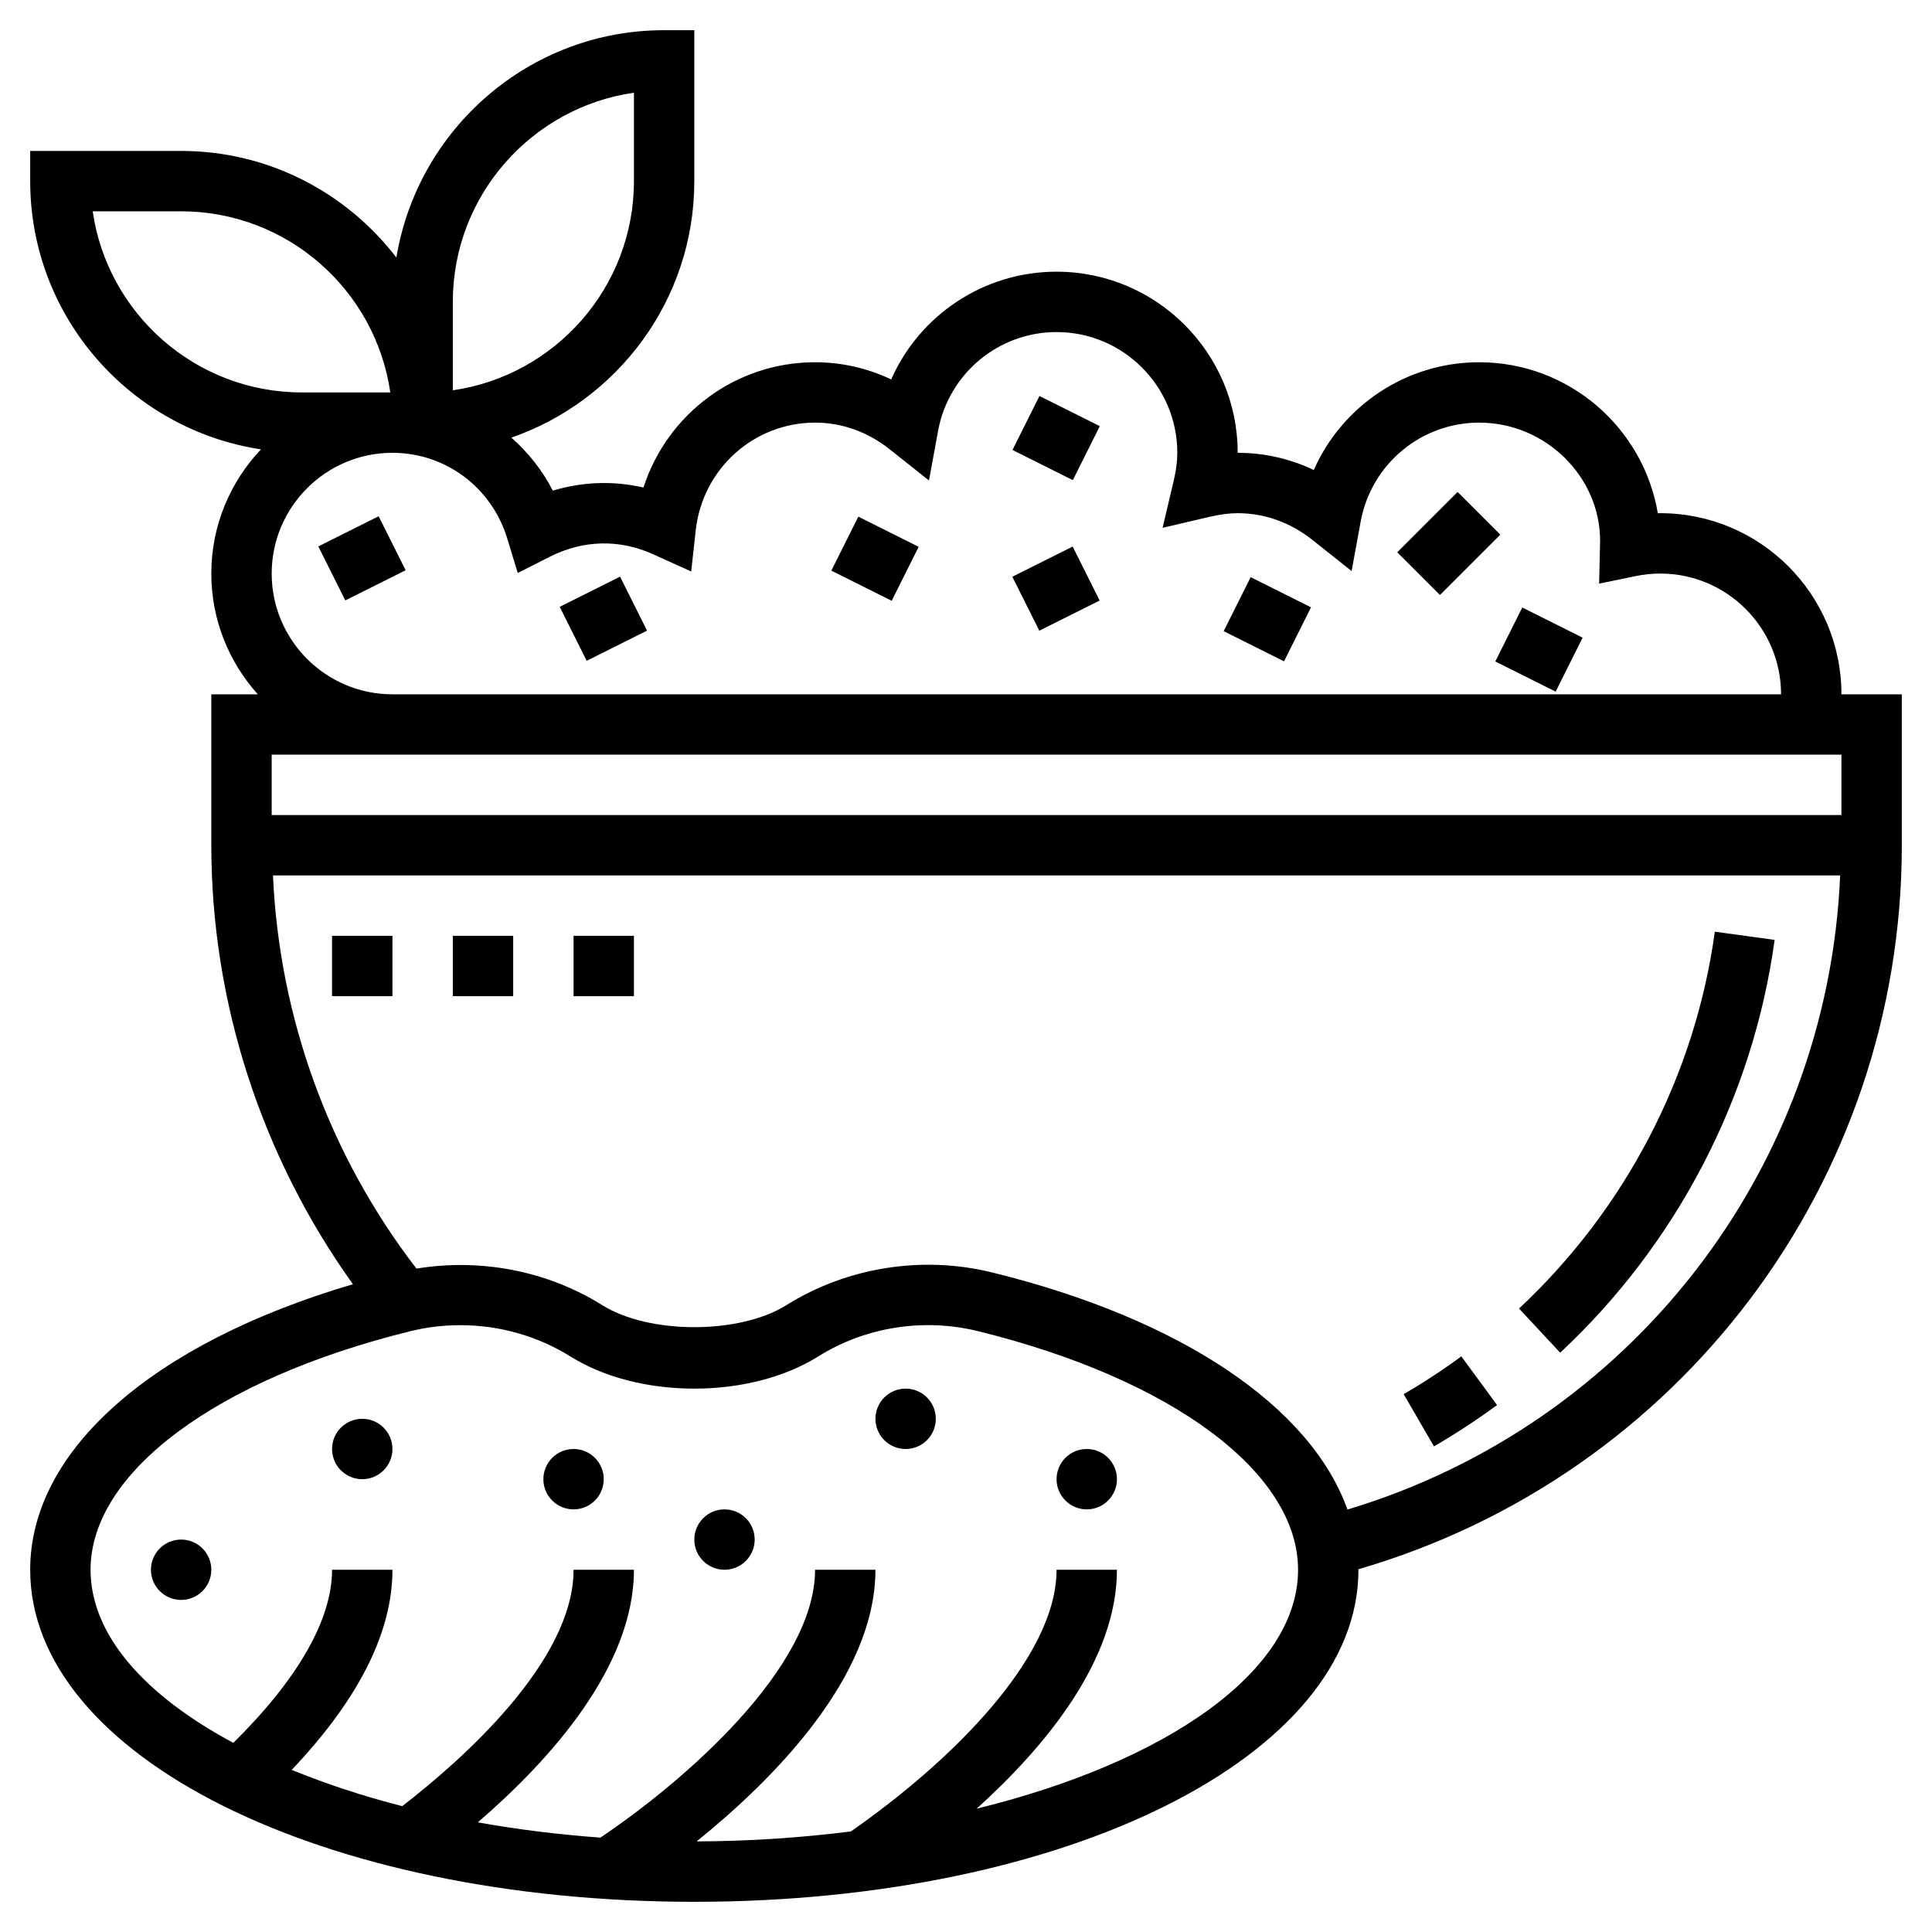 <svg id="Layer_5" enable-background="new 0 0 64 64" height="512" viewBox="0 0 64 64" width="512" xmlns="http://www.w3.org/2000/svg"><g><path d="m46.498 46.183 1.004 1.73c.716-.416 1.419-.876 2.09-1.368l-1.183-1.613c-.614.451-1.257.872-1.911 1.251z"/><path d="m56.806 30.864c-.651 4.753-2.955 9.187-6.487 12.483l1.364 1.463c3.868-3.61 6.391-8.467 7.104-13.675z"/><path d="m28 17.382h2v2.236h-2z" transform="matrix(.447 -.894 .894 .447 -.516 36.165)"/><path d="m10.882 17.5h2.236v2h-2.236z" transform="matrix(.894 -.447 .447 .894 -7.007 7.32)"/><path d="m18.882 19.5h2.236v2h-2.236z" transform="matrix(.894 -.447 .447 .894 -7.056 11.109)"/><path d="m34 13.382h2v2.236h-2z" transform="matrix(.447 -.894 .894 .447 6.378 39.32)"/><path d="m33.882 18.5h2.236v2h-2.236z" transform="matrix(.894 -.447 .447 .894 -5.026 17.711)"/><path d="m41 19.382h2v2.236h-2z" transform="matrix(.447 -.894 .894 .447 4.881 48.898)"/><path d="m46.586 17h2.828v2h-2.828z" transform="matrix(.707 -.707 .707 .707 1.331 39.213)"/><path d="m50 20.382h2v2.236h-2z" transform="matrix(.447 -.894 .894 .447 8.962 57.501)"/><path d="m19 31h2v2h-2z"/><path d="m15 31h2v2h-2z"/><path d="m11 31h2v2h-2z"/><path d="m61 23c0-3.309-2.691-6-6-6-.028 0-.056 0-.083 0-.478-2.834-2.949-5-5.917-5-2.413 0-4.537 1.438-5.479 3.569-.788-.375-1.642-.569-2.521-.569 0-3.309-2.691-6-6-6-2.413 0-4.537 1.438-5.479 3.569-.788-.375-1.642-.569-2.521-.569-2.636 0-4.901 1.717-5.684 4.15-.988-.228-2.02-.196-3.003.104-.347-.679-.819-1.267-1.373-1.757 3.521-1.222 6.06-4.565 6.06-8.497v-5h-1c-4.461 0-8.164 3.266-8.869 7.531-1.647-2.142-4.227-3.531-7.131-3.531h-5v1c0 4.5 3.324 8.229 7.644 8.886-1.016 1.076-1.644 2.521-1.644 4.114 0 1.538.586 2.937 1.54 4h-1.54v5c0 5.217 1.667 10.317 4.691 14.542-6.633 1.951-10.691 5.504-10.691 9.458 0 6.168 9.664 11 22 11s22-4.832 22-11c0-.006-.001-.011-.001-.017 10.635-3.094 18.001-12.825 18.001-23.983v-5zm-52 4v-2h52v2zm6-17c0-3.521 2.612-6.442 6-6.929v2.929c0 3.521-2.612 6.442-6 6.929zm-11.929-3h2.929c3.521 0 6.442 2.612 6.929 6h-2.929c-3.521 0-6.442-2.612-6.929-6zm5.929 12c0-2.206 1.794-4 4-4 1.758 0 3.287 1.143 3.805 2.843l.346 1.137 1.061-.536c1.125-.569 2.325-.582 3.43-.081l1.255.568.151-1.37c.225-2.03 1.924-3.561 3.952-3.561.889 0 1.743.305 2.469.881l1.305 1.036.3-1.639c.348-1.9 1.999-3.278 3.926-3.278 2.206 0 4 1.794 4 4 0 .28-.039.579-.117.914l-.371 1.571 1.572-.368c.337-.078.637-.117.916-.117.889 0 1.743.305 2.469.881l1.305 1.036.3-1.639c.348-1.9 1.999-3.278 3.926-3.278 2.206 0 4 1.794 4.006 3.905l-.033 1.429 1.219-.252c.263-.055.535-.082.808-.082 2.206 0 4 1.794 4 4h-46c-2.206 0-4-1.794-4-4zm23.352 40.915c2.294-2.073 4.648-4.924 4.648-7.915h-2c0 2.903-3.483 6.35-6.815 8.669-1.638.206-3.347.326-5.107.329 2.51-2.025 5.922-5.43 5.922-8.998h-2c0 3.246-4.345 7.015-7.112 8.874-1.403-.104-2.762-.273-4.06-.506 2.414-2.081 5.172-5.16 5.172-8.368h-2c0 3.04-3.708 6.311-5.676 7.831-1.319-.338-2.541-.744-3.661-1.202 2.214-2.331 3.337-4.556 3.337-6.629h-2c0 1.653-1.137 3.628-3.27 5.734-2.935-1.57-4.73-3.577-4.73-5.734 0-3.214 4.158-6.315 10.593-7.902.546-.135 1.103-.2 1.657-.2 1.282 0 2.552.354 3.641 1.034 1.102.689 2.561 1.068 4.109 1.068s3.007-.379 4.108-1.068c1.56-.976 3.49-1.281 5.298-.834 6.436 1.587 10.594 4.688 10.594 7.902 0 3.37-4.372 6.377-10.648 7.915zm12.284-9.909c-1.212-3.395-5.478-6.304-11.751-7.85-2.329-.577-4.821-.181-6.837 1.08-1.552.971-4.544.971-6.096 0-1.821-1.139-4.029-1.561-6.156-1.212-2.883-3.74-4.545-8.306-4.753-13.024h51.915c-.422 9.774-6.963 18.193-16.322 21.006z"/><circle cx="12" cy="48" r="1"/><circle cx="6" cy="52" r="1"/><circle cx="19" cy="49" r="1"/><circle cx="30" cy="47" r="1"/><circle cx="36" cy="49" r="1"/><circle cx="24" cy="51" r="1"/></g></svg>
